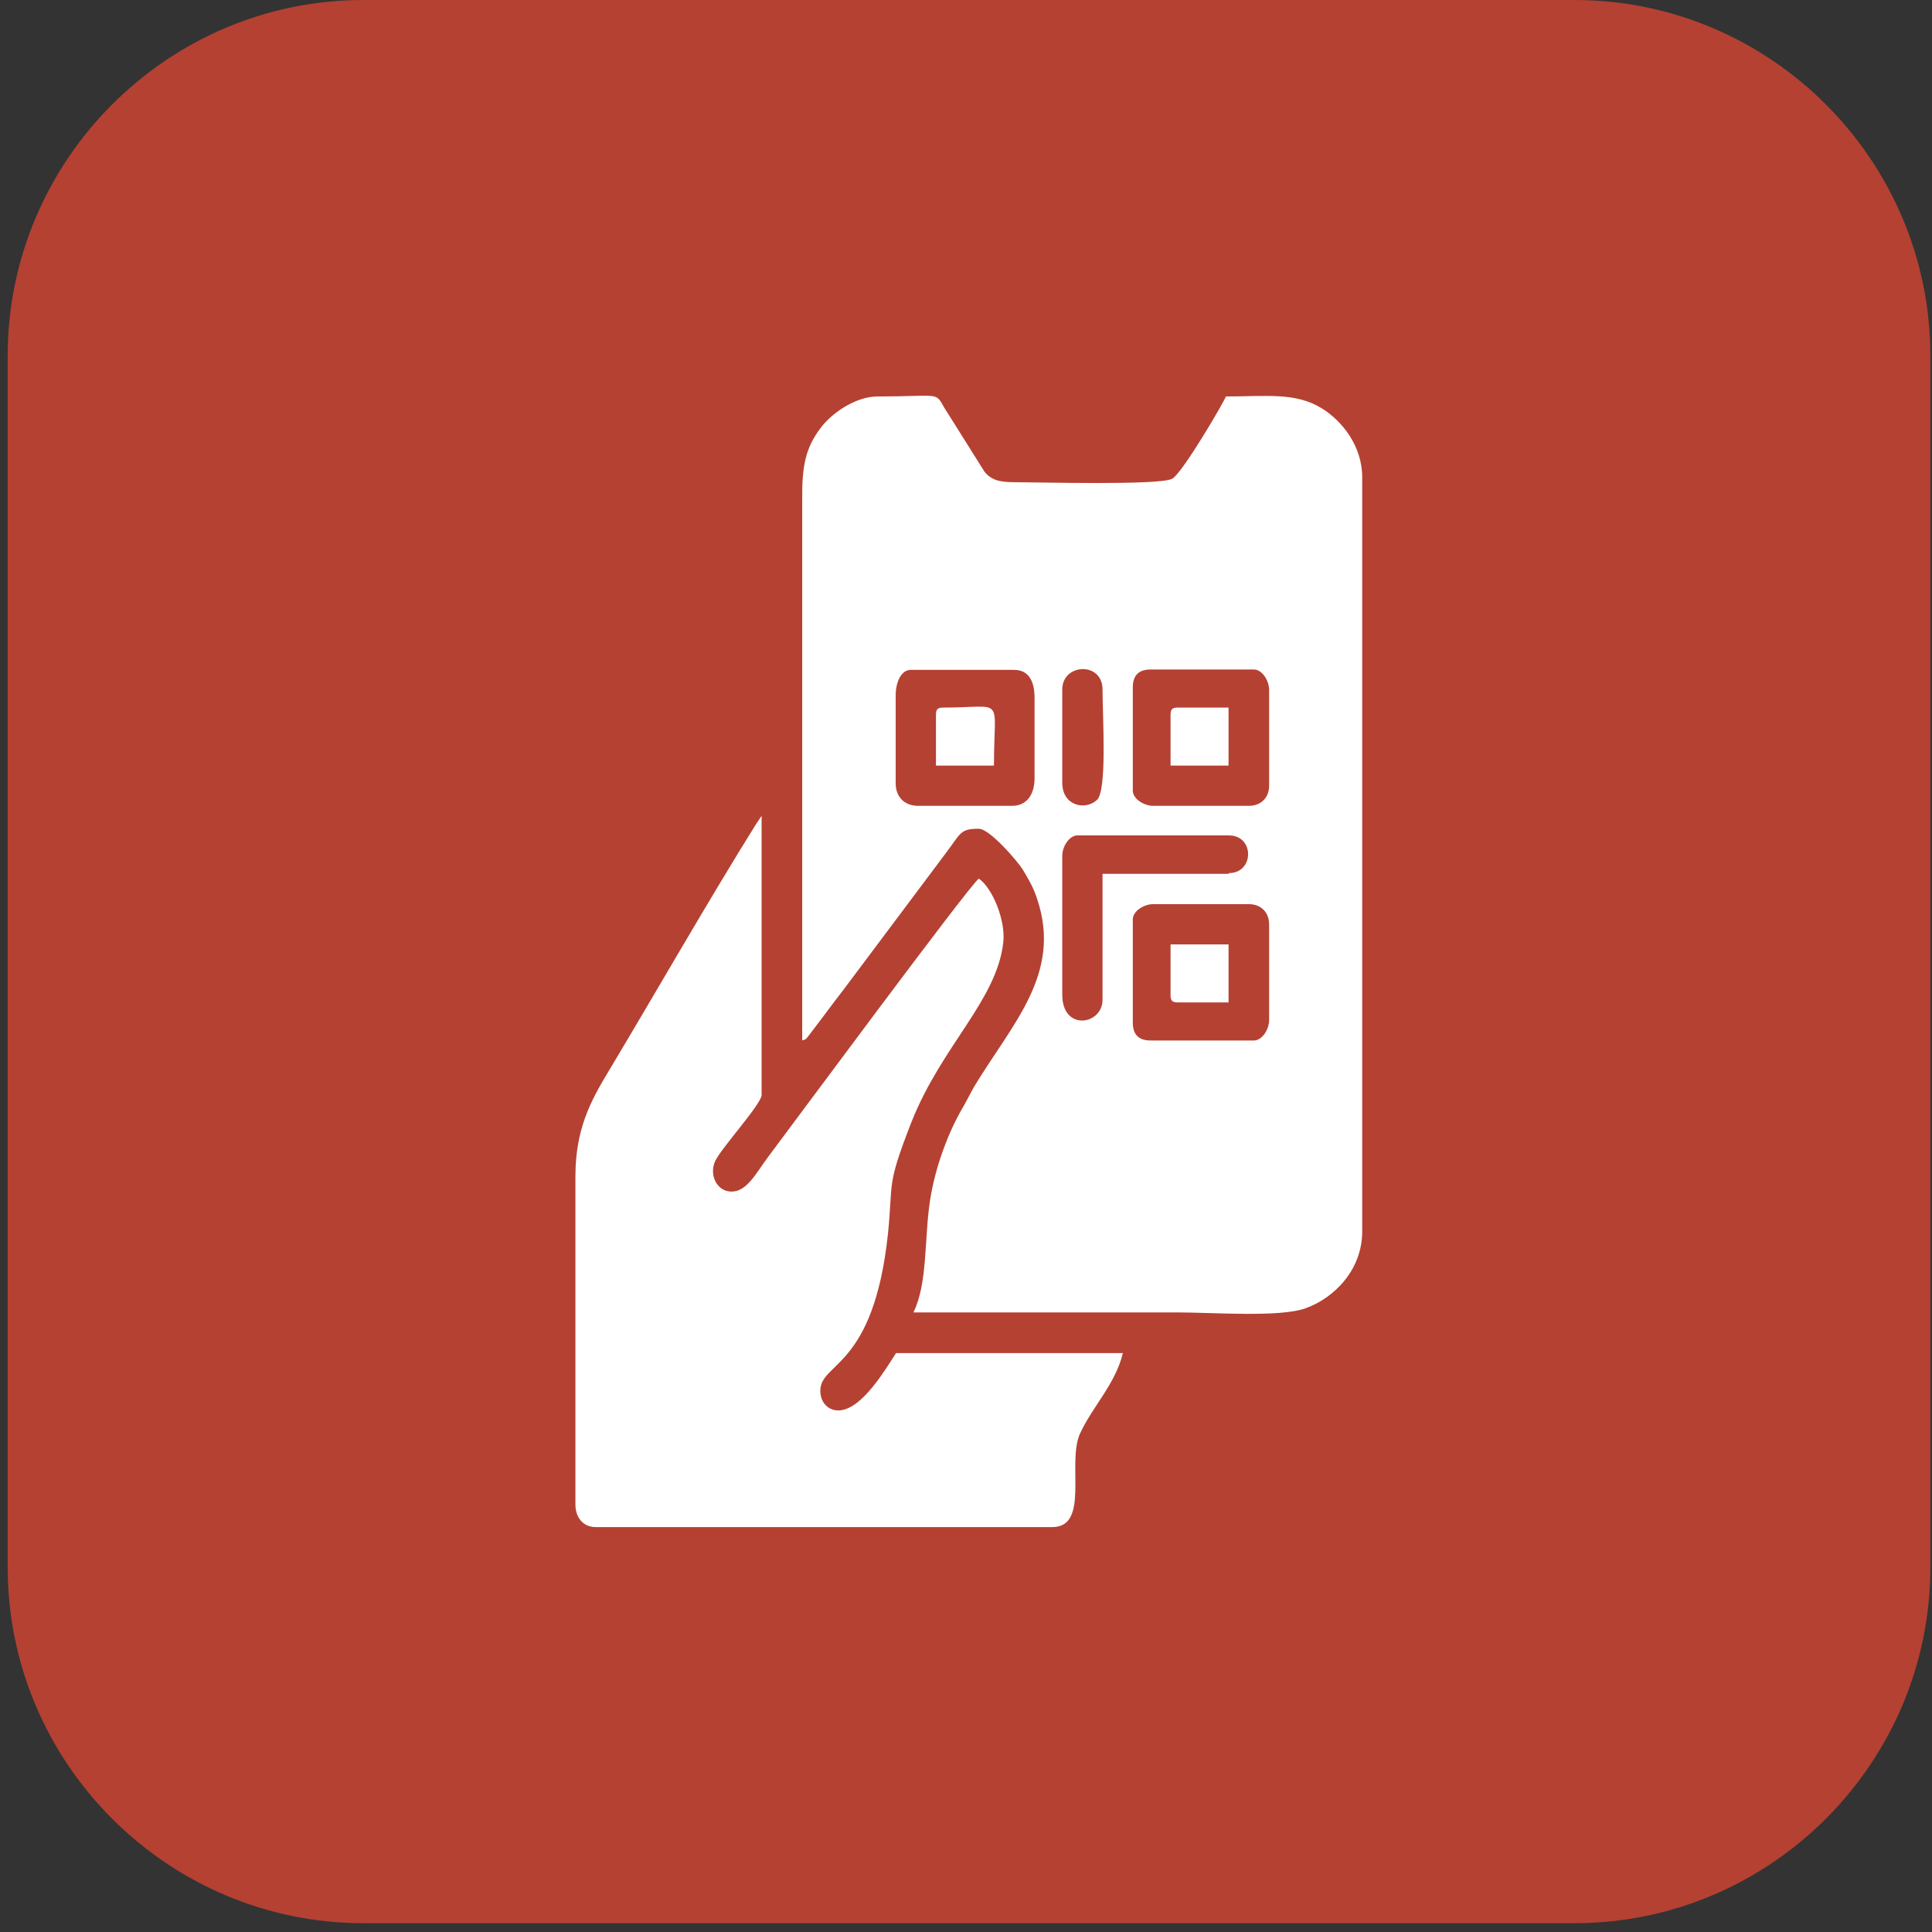 <svg width="105" height="105" viewBox="0 0 105 105" fill="none" xmlns="http://www.w3.org/2000/svg">
<rect x="0" y="0" width="105" height="105" fill="#333333" stroke="none"/>
<path fill-rule="evenodd" clip-rule="evenodd" d="M19.75 0H85.577C96.217 0 104.91 8.695 104.91 19.338V85.183C104.91 95.826 96.217 104.521 85.577 104.521H19.75C9.111 104.521 0.418 95.826 0.418 85.183V19.338C0.418 8.695 9.111 0 19.75 0Z" fill="#B54133"/>
<path fill-rule="evenodd" clip-rule="evenodd" d="M43.599 56.548C43.9 56.427 43.719 56.548 43.92 56.327L44.743 55.242C45.145 54.7 45.446 54.299 45.867 53.756L51.448 46.306C52.231 45.262 52.191 45.041 53.195 45.041C53.777 45.041 55.283 46.768 55.604 47.29C55.925 47.833 56.166 48.234 56.367 48.857C57.732 52.913 55.022 55.624 52.954 59.038C52.713 59.459 52.573 59.761 52.332 60.182C51.549 61.508 50.826 63.415 50.545 65.243C50.224 67.351 50.425 69.741 49.642 71.327H64.036C65.883 71.327 69.536 71.608 70.942 71.106C72.528 70.544 74.033 68.998 74.033 66.93V25.944C74.033 24.238 72.949 22.892 71.865 22.209C70.42 21.306 68.854 21.547 66.625 21.547C66.585 21.727 64.257 25.744 63.694 26.025C62.952 26.386 56.387 26.206 55.102 26.206C54.319 26.206 53.858 26.085 53.496 25.623L51.328 22.169C50.806 21.266 51.127 21.547 47.694 21.547C46.47 21.547 45.165 22.491 44.603 23.254C43.78 24.338 43.579 25.322 43.599 27.169V56.508V56.548ZM54.982 43.796H49.903C49.16 43.796 48.678 43.314 48.678 42.571V37.772C48.678 37.15 48.939 36.407 49.501 36.407H55.122C55.945 36.407 56.226 37.089 56.226 37.913V42.29C56.226 43.154 55.825 43.796 55.002 43.796H54.982ZM57.732 42.551V37.471C57.732 36.045 59.92 35.945 59.92 37.471C59.92 38.917 60.181 42.953 59.619 43.475C58.957 44.078 57.732 43.776 57.732 42.551ZM67.87 43.796H62.67C62.169 43.796 61.566 43.415 61.566 42.973V37.35C61.566 36.708 61.888 36.386 62.53 36.386H68.151C68.593 36.386 68.974 36.989 68.974 37.491V42.692C68.974 43.355 68.532 43.796 67.87 43.796ZM66.766 47.491H59.92V54.339C59.92 55.704 57.732 56.066 57.732 54.058V46.507C57.732 46.005 58.113 45.403 58.555 45.403H66.786C68.191 45.403 68.171 47.451 66.786 47.451L66.766 47.491ZM68.151 56.548H62.53C61.888 56.548 61.566 56.226 61.566 55.584V49.961C61.566 49.519 62.169 49.138 62.67 49.138H67.87C68.532 49.138 68.974 49.58 68.974 50.242V55.443C68.974 55.945 68.593 56.548 68.151 56.548Z" fill="white"/>
<path fill-rule="evenodd" clip-rule="evenodd" d="M31.273 63.937V81.769C31.273 82.432 31.655 82.994 32.378 82.994H57.191C59.238 82.994 57.974 79.5 58.696 77.914C59.379 76.428 60.623 75.223 61.025 73.536H48.699C48.137 74.399 46.892 76.528 45.667 76.648C45.065 76.709 44.583 76.267 44.583 75.584C44.583 74.018 47.474 74.399 48.257 67.07C48.558 64.178 48.137 64.56 49.542 60.965C51.188 56.829 54.139 54.399 54.521 51.266C54.681 50.021 53.918 48.234 53.196 47.752C52.714 48.073 42.897 61.347 41.733 62.893C41.13 63.696 40.608 64.761 39.765 64.761C38.922 64.761 38.521 63.797 38.882 63.074C39.243 62.351 41.291 60.102 41.391 59.54V44.338L41.07 44.82C38.501 48.937 35.63 53.957 33.08 58.214C32.096 59.841 31.273 61.367 31.273 63.937Z" fill="white"/>
<path fill-rule="evenodd" clip-rule="evenodd" d="M50.867 38.857V41.608H54.019C54.019 37.752 54.681 38.455 51.269 38.455C50.947 38.455 50.867 38.555 50.867 38.857Z" fill="white"/>
<path fill-rule="evenodd" clip-rule="evenodd" d="M63.617 38.857V41.608H66.769V38.455H64.019C63.697 38.455 63.617 38.556 63.617 38.857Z" fill="white"/>
<path fill-rule="evenodd" clip-rule="evenodd" d="M63.617 54.078C63.617 54.399 63.718 54.479 64.019 54.479H66.769V51.327H63.617V54.078Z" fill="white"/>
</svg>
